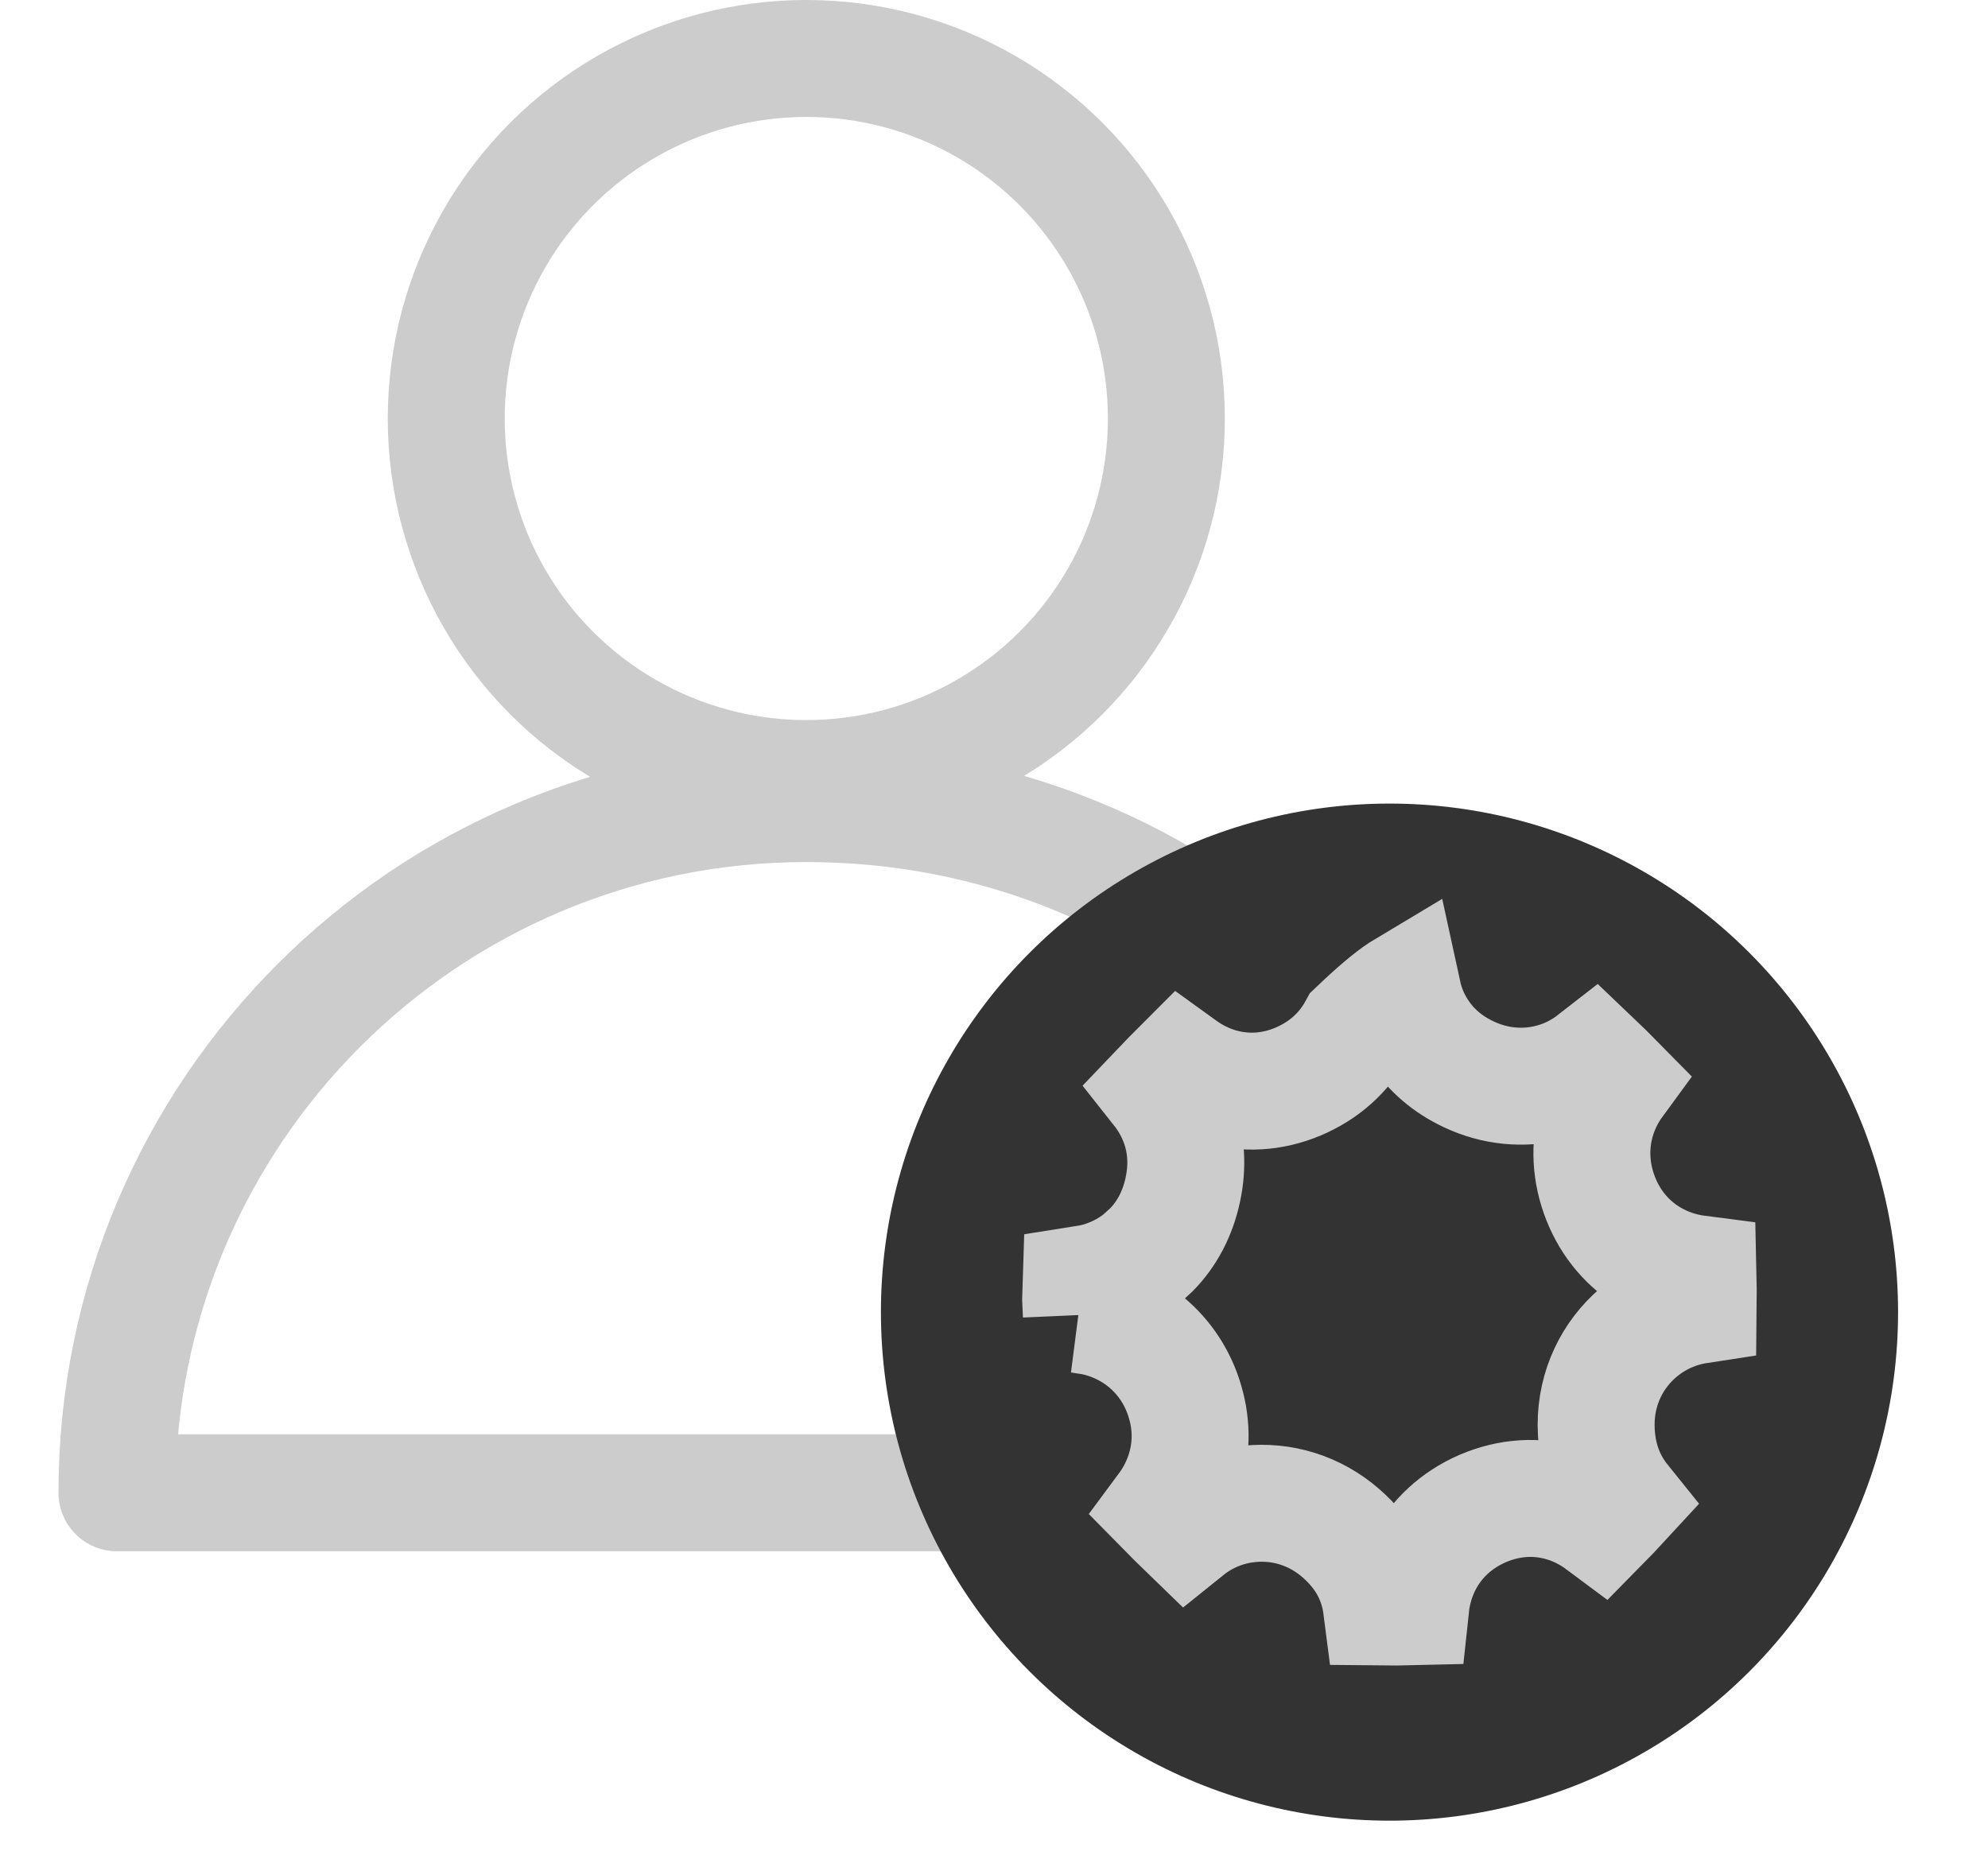 <?xml version="1.0" encoding="UTF-8"?>
<svg width="17px" height="16px" viewBox="0 0 17 16" version="1.1" xmlns="http://www.w3.org/2000/svg" xmlns:xlink="http://www.w3.org/1999/xlink">
    <title>编组 6</title>
    <g id="页面-1" stroke="none" stroke-width="1" fill="none" fill-rule="evenodd">
        <g id="画板" transform="translate(-42, -113)">
            <g id="编组-6" transform="translate(42, 113)">
                <circle id="椭圆形-2" stroke="#CCCCCC" cx="6.895" cy="3.579" r="3.079"></circle>
                <path d="M12.789,12.766 C12.789,9.362 10.15,6.872 6.895,6.872 C3.639,6.872 1,9.511 1,12.766 C1,12.766 12.789,12.766 12.789,12.766 Z" id="椭圆形" stroke="#CCCCCC" stroke-linejoin="round"></path>
                <circle id="椭圆形" fill="#333333" cx="11.882" cy="11.221" r="4.349"></circle>
                <path d="M11.993,8.474 L12.007,8.538 C12.037,8.649 12.083,8.748 12.143,8.836 C12.241,8.982 12.378,9.102 12.561,9.188 C12.787,9.294 13.023,9.313 13.242,9.261 C13.38,9.228 13.512,9.166 13.63,9.074 C13.692,9.133 13.753,9.193 13.813,9.254 C13.736,9.359 13.682,9.474 13.649,9.592 C13.592,9.801 13.6,10.027 13.688,10.25 C13.775,10.471 13.925,10.643 14.115,10.756 C14.235,10.827 14.372,10.875 14.52,10.894 C14.522,10.983 14.523,11.072 14.522,11.162 C14.307,11.195 14.117,11.293 13.969,11.433 C13.759,11.632 13.631,11.921 13.651,12.252 C13.664,12.479 13.738,12.674 13.87,12.838 C13.813,12.9 13.754,12.961 13.695,13.021 C13.589,12.942 13.475,12.886 13.359,12.853 C13.143,12.791 12.911,12.801 12.678,12.901 C12.451,13 12.284,13.159 12.178,13.358 C12.118,13.472 12.078,13.6 12.063,13.741 C11.98,13.743 11.897,13.744 11.814,13.743 C11.783,13.502 11.673,13.292 11.467,13.112 C11.239,12.913 10.956,12.833 10.684,12.861 C10.493,12.88 10.306,12.953 10.147,13.081 C10.086,13.022 10.026,12.962 9.967,12.902 C10.036,12.809 10.089,12.708 10.124,12.603 C10.189,12.41 10.196,12.2 10.135,11.992 C10.076,11.785 9.959,11.609 9.803,11.479 C9.648,11.351 9.456,11.266 9.234,11.243 L9.247,11.245 L9.241,11.111 L9.241,11.111 L9.245,10.984 L9.339,10.969 C9.506,10.93 9.648,10.859 9.764,10.763 L9.847,10.687 C9.976,10.555 10.07,10.384 10.115,10.172 C10.159,9.966 10.143,9.777 10.082,9.607 C10.045,9.504 9.991,9.406 9.919,9.315 C9.979,9.252 10.04,9.19 10.101,9.129 C10.206,9.205 10.317,9.259 10.43,9.292 C10.646,9.354 10.874,9.344 11.099,9.25 C11.326,9.154 11.494,8.999 11.602,8.802 C11.776,8.636 11.894,8.539 11.978,8.483 L11.993,8.474 Z" id="路径" stroke="#CCCCCC"></path>
            </g>
        </g>
    </g>
</svg>